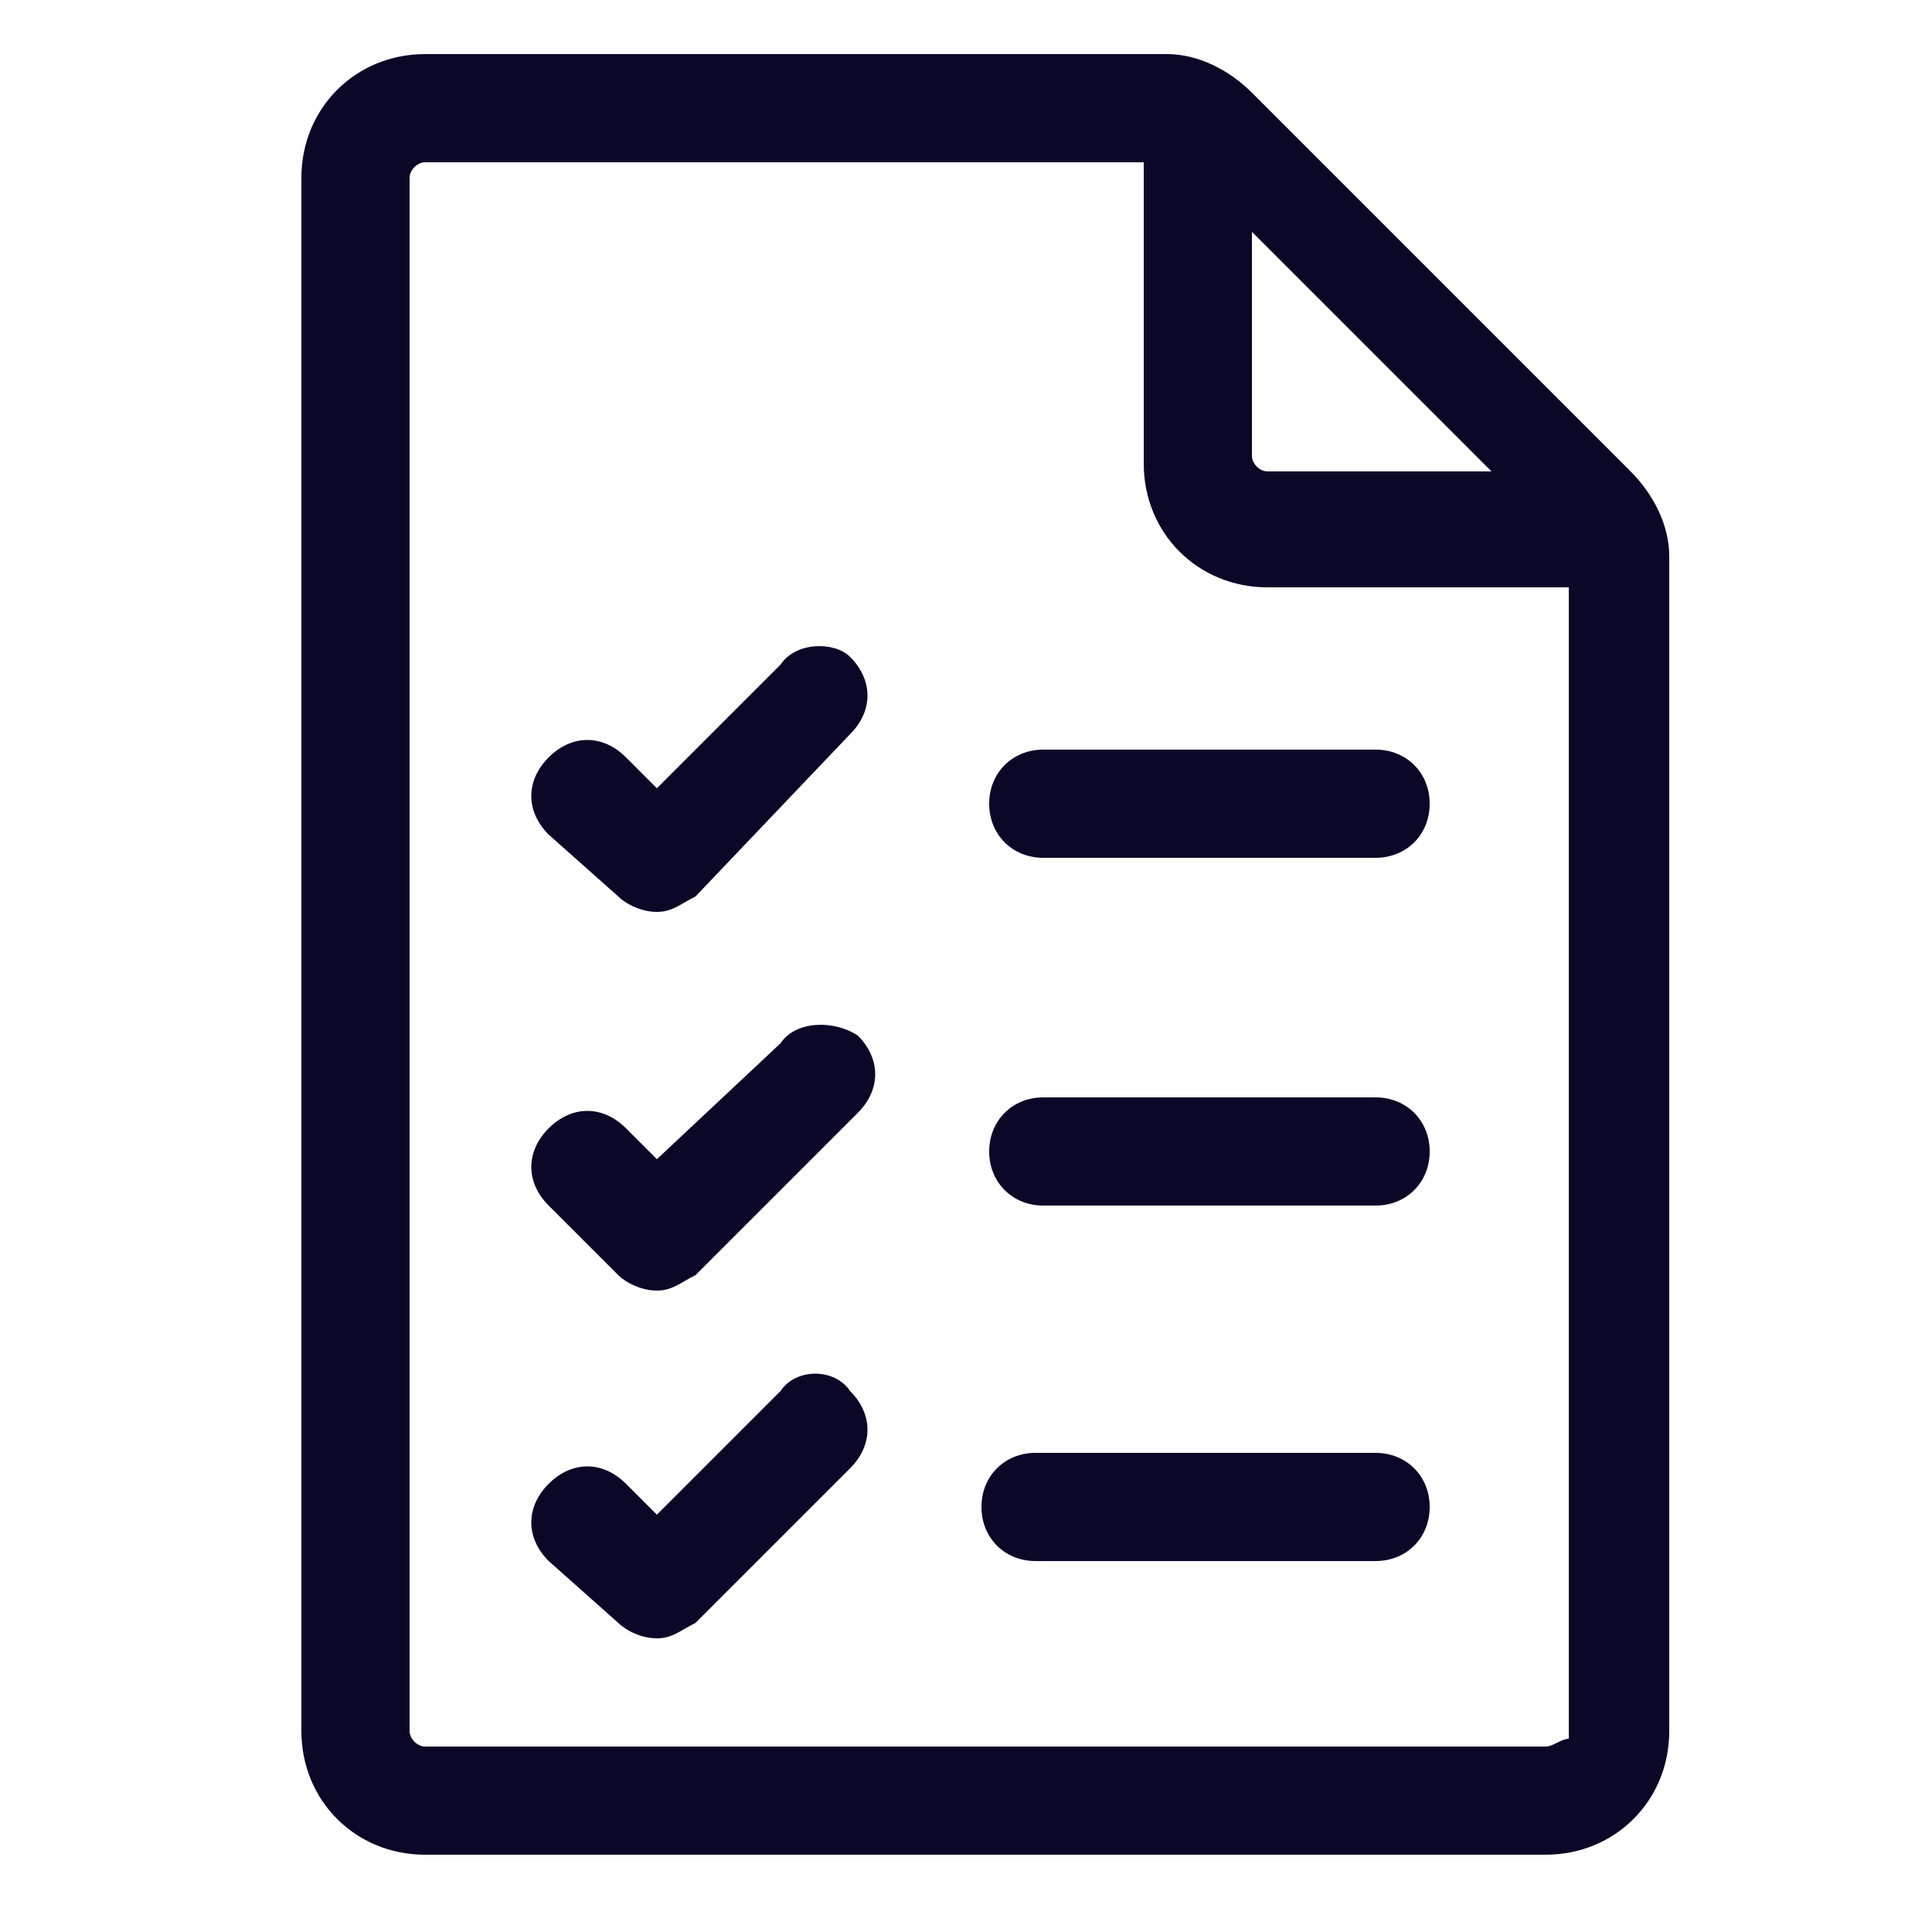 <?xml version="1.0" encoding="utf-8"?>
<!-- Generator: Adobe Illustrator 24.1.0, SVG Export Plug-In . SVG Version: 6.00 Build 0)  -->
<svg version="1.1" id="Capa_1" xmlns="http://www.w3.org/2000/svg" xmlns:xlink="http://www.w3.org/1999/xlink" x="0px" y="0px"
	 viewBox="0 0 25 25" style="enable-background:new 0 0 25 25;" xml:space="preserve">
<style type="text/css">
	.st0{fill:#0B0827;}
</style>
<path class="st0" d="M21.1,6.1l-4.9-4.9c-0.3-0.3-0.7-0.5-1.1-0.5H5.5c-0.9,0-1.6,0.7-1.6,1.6v20.1c0,0.9,0.7,1.6,1.6,1.6H20
	c0.9,0,1.6-0.7,1.6-1.6V7.2C21.6,6.8,21.4,6.4,21.1,6.1z M19.3,6.1h-2.9c-0.1,0-0.2-0.1-0.2-0.2V3L19.3,6.1z M20,22.6H5.5
	c-0.1,0-0.2-0.1-0.2-0.2V2.3c0-0.1,0.1-0.2,0.2-0.2h9.3v3.9c0,0.9,0.7,1.6,1.6,1.6h3.9v14.9C20.2,22.5,20.1,22.6,20,22.6z"/>
<path class="st0" d="M13.5,11.1h4.3c0.4,0,0.7-0.3,0.7-0.7c0-0.4-0.3-0.7-0.7-0.7h-4.3c-0.4,0-0.7,0.3-0.7,0.7
	C12.8,10.8,13.1,11.1,13.5,11.1L13.5,11.1z"/>
<path class="st0" d="M13.5,15.6h4.3c0.4,0,0.7-0.3,0.7-0.7s-0.3-0.7-0.7-0.7h-4.3c-0.4,0-0.7,0.3-0.7,0.7S13.1,15.6,13.5,15.6
	L13.5,15.6z"/>
<path class="st0" d="M17.8,18.8h-4.4c-0.4,0-0.7,0.3-0.7,0.7s0.3,0.7,0.7,0.7h4.4c0.4,0,0.7-0.3,0.7-0.7S18.2,18.8,17.8,18.8z"/>
<path class="st0" d="M10.1,8.6l-1.6,1.6L8.1,9.8c-0.3-0.3-0.7-0.3-1,0c-0.3,0.3-0.3,0.7,0,1L8,11.6c0.1,0.1,0.3,0.2,0.5,0.2
	c0.2,0,0.3-0.1,0.5-0.2L11,9.5c0.3-0.3,0.3-0.7,0-1C10.8,8.3,10.3,8.3,10.1,8.6L10.1,8.6z"/>
<path class="st0" d="M10.1,13.5L8.5,15l-0.4-0.4c-0.3-0.3-0.7-0.3-1,0s-0.3,0.7,0,1L8,16.5c0.1,0.1,0.3,0.2,0.5,0.2
	c0.2,0,0.3-0.1,0.5-0.2l2.1-2.1c0.3-0.3,0.3-0.7,0-1C10.8,13.2,10.3,13.2,10.1,13.5L10.1,13.5z"/>
<path class="st0" d="M10.1,18l-1.6,1.6l-0.4-0.4c-0.3-0.3-0.7-0.3-1,0c-0.3,0.3-0.3,0.7,0,1L8,21c0.1,0.1,0.3,0.2,0.5,0.2
	c0.2,0,0.3-0.1,0.5-0.2L11,19c0.3-0.3,0.3-0.7,0-1C10.8,17.7,10.3,17.7,10.1,18L10.1,18z"/>
</svg>
